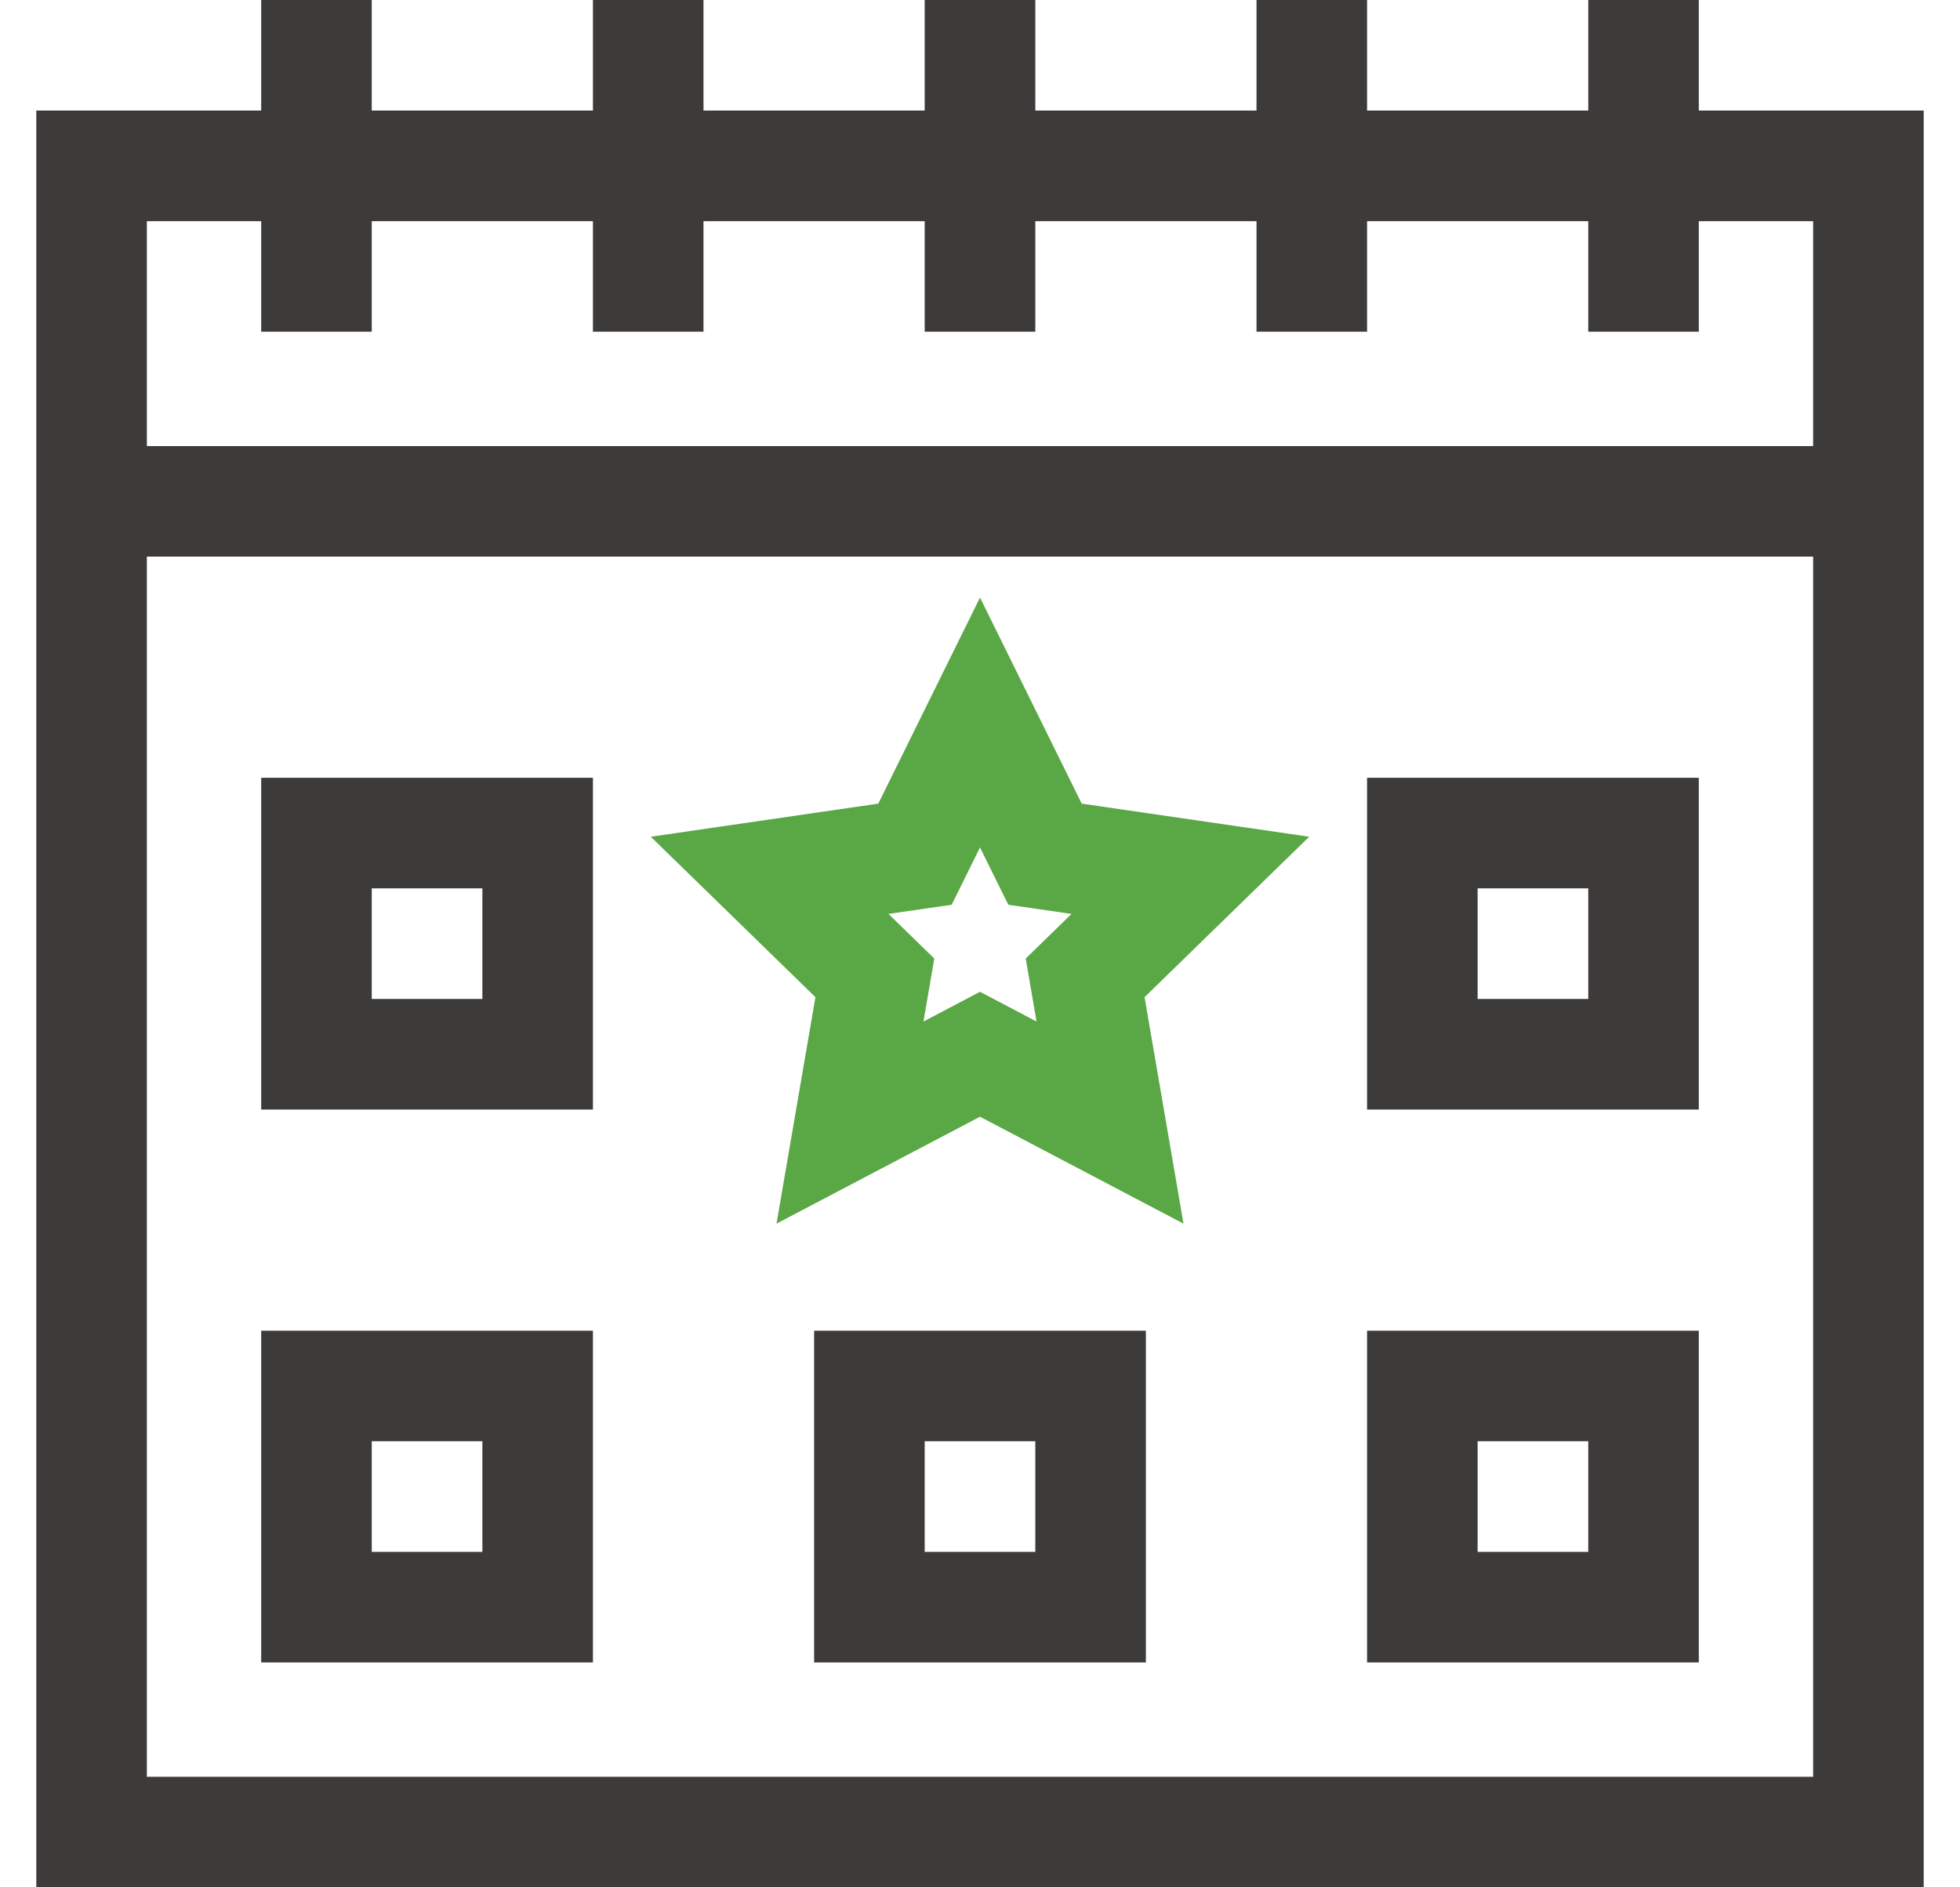 <svg width="27" height="26" viewBox="0 0 27 26" fill="none" xmlns="http://www.w3.org/2000/svg">
<g id="Icon - Data Offering" clip-path="url(#clip0_85_6283)">
<path id="Vector" d="M10.697 16.857L13.5 15.384L16.303 16.857L15.767 13.737L18.035 11.527L14.901 11.071L13.5 8.232L12.099 11.071L8.965 11.527L11.233 13.737L10.697 16.857ZM13.11 12.464L13.5 11.674L13.89 12.464L14.761 12.59L14.13 13.205L14.279 14.073L13.5 13.663L12.721 14.073L12.87 13.205L12.239 12.59L13.11 12.464Z" fill="#59A745"/>
<path id="Vector_2" d="M23.402 1.523V0H21.879V1.523H18.832V0H17.309V1.523H14.262V0H12.738V1.523H9.691V0H8.168V1.523H5.121V0H3.598V1.523H0.5V26H26.5C26.5 25.815 26.5 2.336 26.5 1.523H23.402ZM2.023 3.047H3.598V4.57H5.121V3.047H8.168V4.57H9.691V3.047H12.738V4.57H14.262V3.047H17.309V4.57H18.832V3.047H21.879V4.57H23.402V3.047H24.977V6.145H2.023V3.047ZM24.977 24.477H2.023V7.668H24.977V24.477Z" fill="#3D3A3A"/>
<path id="Vector_3" d="M8.168 10.715H3.598V15.285H8.168V10.715ZM6.645 13.762H5.121V12.238H6.645V13.762Z" fill="#3D3A3A"/>
<path id="Vector_4" d="M8.168 22.902V18.332H3.598V22.902H8.168ZM5.121 19.855H6.645V21.379H5.121V19.855Z" fill="#3D3A3A"/>
<path id="Vector_5" d="M11.215 22.902H15.785V18.332H11.215V22.902ZM12.738 19.855H14.262V21.379H12.738V19.855Z" fill="#3D3A3A"/>
<path id="Vector_6" d="M23.402 18.332H18.832V22.902H23.402V18.332ZM21.879 21.379H20.355V19.855H21.879V21.379Z" fill="#3D3A3A"/>
<path id="Vector_7" d="M23.402 10.715H18.832V15.285H23.402V10.715ZM21.879 13.762H20.355V12.238H21.879V13.762Z" fill="#3D3A3A"/>
</g>
<defs>
<clipPath id="clip0_85_6283">
<rect width="26" height="26" fill="white" transform="translate(0.5)"/>
</clipPath>
</defs>
</svg>
